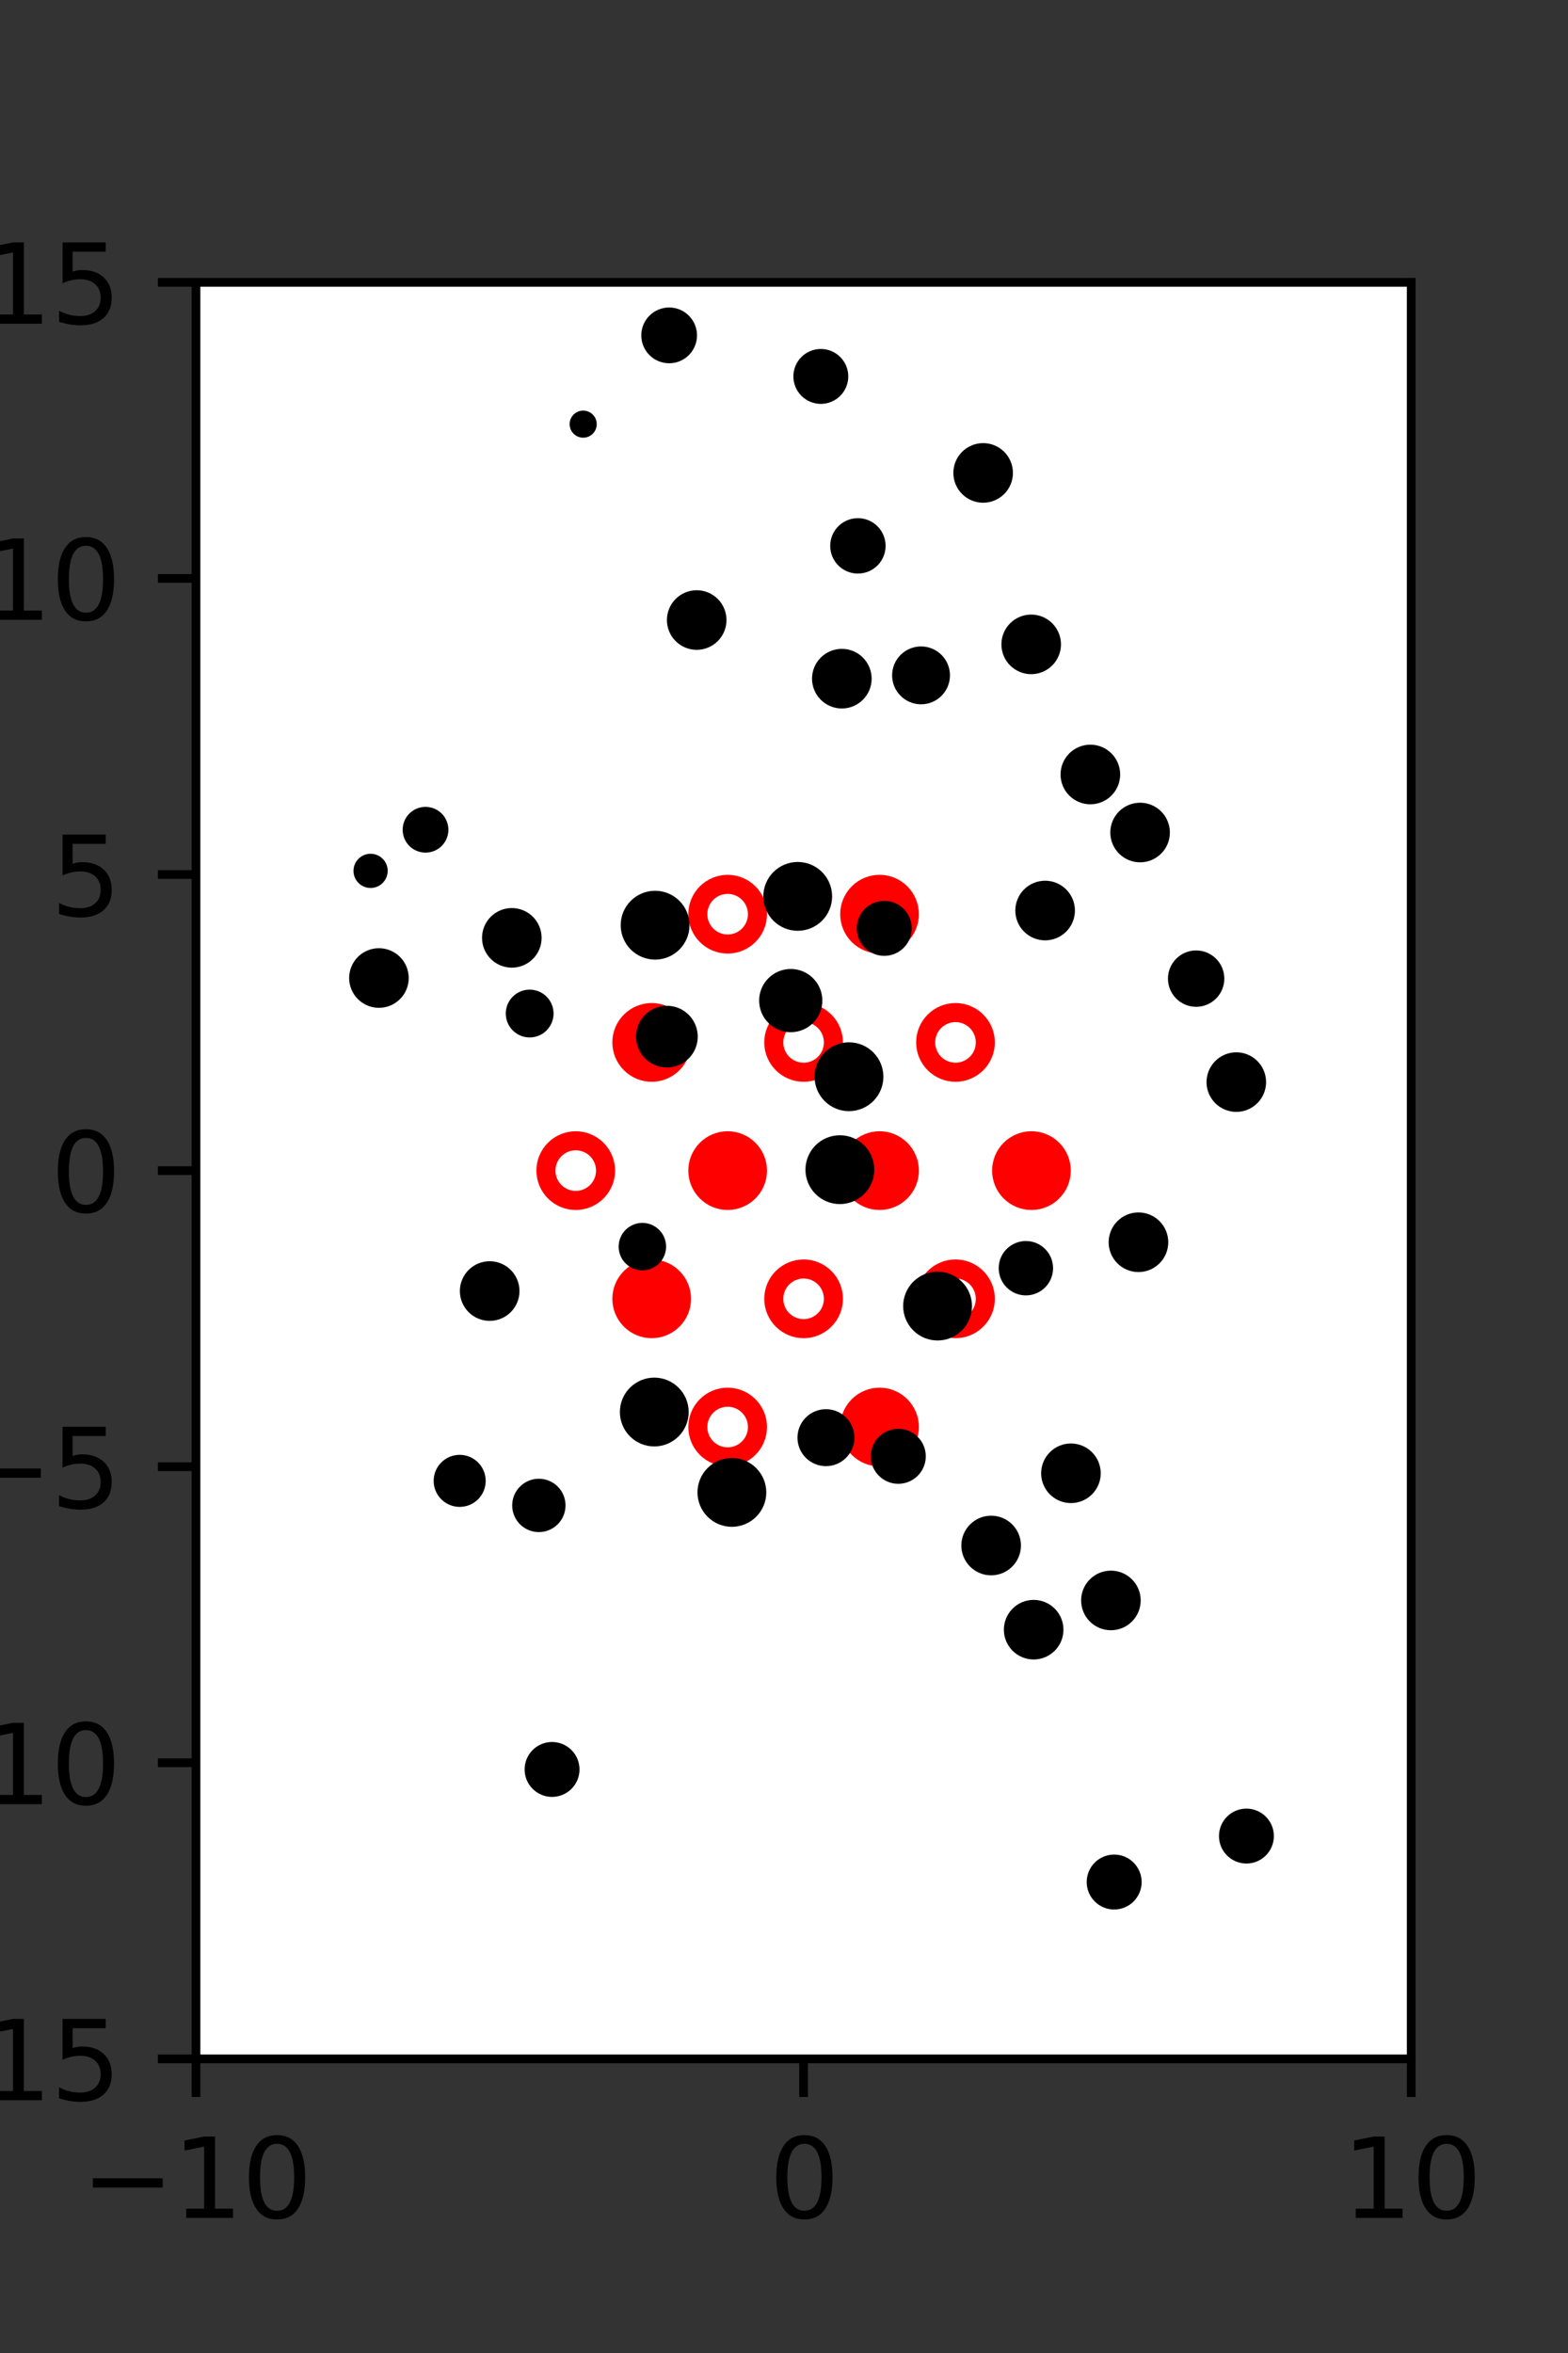 <?xml version="1.0" encoding="utf-8" standalone="no"?>
<!DOCTYPE svg PUBLIC "-//W3C//DTD SVG 1.1//EN"
  "http://www.w3.org/Graphics/SVG/1.1/DTD/svg11.dtd">
<svg xmlns:xlink="http://www.w3.org/1999/xlink" width="144pt" height="216pt" viewBox="0 0 144 216" xmlns="http://www.w3.org/2000/svg" version="1.1">
 <rect x="0" y="0" width="144" height="216" fill="#333333" stroke="none"/>
 <defs>
  <style type="text/css">*{stroke-linejoin: round; stroke-linecap: butt}</style>
 </defs>
 <g id="figure_1">
  <g id="patch_1">
   <path d="M 0 216 
L 144 216 
L 144 0 
L 0 0 
L 0 216 
z
" style="fill: none"/>
  </g>
  <g id="axes_1">
   <g id="patch_2">
    <path d="M 18 189 
L 129.6 189 
L 129.6 25.92 
L 18 25.92 
z
" style="fill: #ffffff"/>
   </g>
   <g id="PathCollection_1">
    <defs>
     <path id="m6ae84a7e27" d="M 0 2.739 
C 0.726 2.739 1.423 2.45 1.936 1.936 
C 2.45 1.423 2.739 0.726 2.739 0 
C 2.739 -0.726 2.45 -1.423 1.936 -1.936 
C 1.423 -2.45 0.726 -2.739 0 -2.739 
C -0.726 -2.739 -1.423 -2.45 -1.936 -1.936 
C -2.45 -1.423 -2.739 -0.726 -2.739 0 
C -2.739 0.726 -2.45 1.423 -1.936 1.936 
C -1.423 2.45 -0.726 2.739 0 2.739 
z
" style="stroke: #ff0000; stroke-width: 1.75"/>
    </defs>
    <g clip-path="url(#pd4eaed65c1)">
     <use xlink:href="#m6ae84a7e27" x="80.775" y="83.921" style="fill: #ff0000; stroke: #ff0000; stroke-width: 1.75"/>
     <use xlink:href="#m6ae84a7e27" x="59.85" y="95.691" style="fill: #ff0000; stroke: #ff0000; stroke-width: 1.75"/>
     <use xlink:href="#m6ae84a7e27" x="66.825" y="107.46" style="fill: #ff0000; stroke: #ff0000; stroke-width: 1.75"/>
     <use xlink:href="#m6ae84a7e27" x="80.775" y="107.46" style="fill: #ff0000; stroke: #ff0000; stroke-width: 1.75"/>
     <use xlink:href="#m6ae84a7e27" x="94.725" y="107.46" style="fill: #ff0000; stroke: #ff0000; stroke-width: 1.75"/>
     <use xlink:href="#m6ae84a7e27" x="59.85" y="119.229" style="fill: #ff0000; stroke: #ff0000; stroke-width: 1.75"/>
     <use xlink:href="#m6ae84a7e27" x="80.775" y="130.999" style="fill: #ff0000; stroke: #ff0000; stroke-width: 1.75"/>
    </g>
   </g>
   <g id="PathCollection_2">
    <defs>
     <path id="C0_0_b16412a4a1" d="M 0 2.739 
C 0.726 2.739 1.423 2.45 1.936 1.936 
C 2.45 1.423 2.739 0.726 2.739 -0 
C 2.739 -0.726 2.45 -1.423 1.936 -1.936 
C 1.423 -2.45 0.726 -2.739 0 -2.739 
C -0.726 -2.739 -1.423 -2.45 -1.936 -1.936 
C -2.45 -1.423 -2.739 -0.726 -2.739 0 
C -2.739 0.726 -2.45 1.423 -1.936 1.936 
C -1.423 2.45 -0.726 2.739 0 2.739 
z
"/>
    </defs>
    <g clip-path="url(#pd4eaed65c1)">
     <use xlink:href="#C0_0_b16412a4a1" x="66.825" y="83.921" style="fill: none; stroke: #ff0000; stroke-width: 1.75"/>
    </g>
    <g clip-path="url(#pd4eaed65c1)">
     <use xlink:href="#C0_0_b16412a4a1" x="73.8" y="95.691" style="fill: none; stroke: #ff0000; stroke-width: 1.75"/>
    </g>
    <g clip-path="url(#pd4eaed65c1)">
     <use xlink:href="#C0_0_b16412a4a1" x="87.75" y="95.691" style="fill: none; stroke: #ff0000; stroke-width: 1.75"/>
    </g>
    <g clip-path="url(#pd4eaed65c1)">
     <use xlink:href="#C0_0_b16412a4a1" x="52.875" y="107.46" style="fill: none; stroke: #ff0000; stroke-width: 1.75"/>
    </g>
    <g clip-path="url(#pd4eaed65c1)">
     <use xlink:href="#C0_0_b16412a4a1" x="73.8" y="119.229" style="fill: none; stroke: #ff0000; stroke-width: 1.75"/>
    </g>
    <g clip-path="url(#pd4eaed65c1)">
     <use xlink:href="#C0_0_b16412a4a1" x="87.75" y="119.229" style="fill: none; stroke: #ff0000; stroke-width: 1.75"/>
    </g>
    <g clip-path="url(#pd4eaed65c1)">
     <use xlink:href="#C0_0_b16412a4a1" x="66.825" y="130.999" style="fill: none; stroke: #ff0000; stroke-width: 1.75"/>
    </g>
   </g>
   <g id="PathCollection_3">
    <path d="M 113.539 101.569 
C 114.131 101.569 114.7 101.334 115.119 100.915 
C 115.538 100.496 115.773 99.927 115.773 99.334 
C 115.773 98.742 115.538 98.173 115.119 97.754 
C 114.7 97.335 114.131 97.1 113.539 97.1 
C 112.946 97.1 112.378 97.335 111.959 97.754 
C 111.54 98.173 111.304 98.742 111.304 99.334 
C 111.304 99.927 111.54 100.496 111.959 100.915 
C 112.378 101.334 112.946 101.569 113.539 101.569 
z
" clip-path="url(#pd4eaed65c1)" style="stroke: #000000"/>
    <path d="M 109.85 91.924 
C 110.403 91.924 110.934 91.704 111.326 91.313 
C 111.717 90.921 111.937 90.39 111.937 89.836 
C 111.937 89.283 111.717 88.752 111.326 88.36 
C 110.934 87.969 110.403 87.749 109.85 87.749 
C 109.296 87.749 108.765 87.969 108.373 88.36 
C 107.982 88.752 107.762 89.283 107.762 89.836 
C 107.762 90.39 107.982 90.921 108.373 91.313 
C 108.765 91.704 109.296 91.924 109.85 91.924 
z
" clip-path="url(#pd4eaed65c1)" style="stroke: #000000"/>
    <path d="M 104.703 78.66 
C 105.296 78.66 105.865 78.424 106.284 78.005 
C 106.704 77.585 106.939 77.017 106.939 76.424 
C 106.939 75.831 106.704 75.262 106.284 74.842 
C 105.865 74.423 105.296 74.188 104.703 74.188 
C 104.11 74.188 103.541 74.423 103.122 74.842 
C 102.703 75.262 102.467 75.831 102.467 76.424 
C 102.467 77.017 102.703 77.585 103.122 78.005 
C 103.541 78.424 104.11 78.66 104.703 78.66 
z
" clip-path="url(#pd4eaed65c1)" style="stroke: #000000"/>
    <path d="M 100.136 73.334 
C 100.729 73.334 101.298 73.098 101.718 72.678 
C 102.137 72.259 102.373 71.69 102.373 71.096 
C 102.373 70.503 102.137 69.934 101.718 69.514 
C 101.298 69.094 100.729 68.859 100.136 68.859 
C 99.542 68.859 98.973 69.094 98.553 69.514 
C 98.134 69.934 97.898 70.503 97.898 71.096 
C 97.898 71.69 98.134 72.259 98.553 72.678 
C 98.973 73.098 99.542 73.334 100.136 73.334 
z
" clip-path="url(#pd4eaed65c1)" style="stroke: #000000"/>
    <path d="M 94.701 61.388 
C 95.294 61.388 95.863 61.152 96.282 60.733 
C 96.701 60.314 96.937 59.745 96.937 59.152 
C 96.937 58.559 96.701 57.99 96.282 57.571 
C 95.863 57.152 95.294 56.916 94.701 56.916 
C 94.108 56.916 93.539 57.152 93.12 57.571 
C 92.7 57.99 92.465 58.559 92.465 59.152 
C 92.465 59.745 92.7 60.314 93.12 60.733 
C 93.539 61.152 94.108 61.388 94.701 61.388 
z
" clip-path="url(#pd4eaed65c1)" style="stroke: #000000"/>
    <path d="M 90.289 45.65 
C 90.882 45.65 91.451 45.414 91.87 44.995 
C 92.289 44.575 92.525 44.006 92.525 43.413 
C 92.525 42.82 92.289 42.252 91.87 41.832 
C 91.451 41.413 90.882 41.177 90.289 41.177 
C 89.696 41.177 89.127 41.413 88.708 41.832 
C 88.288 42.252 88.053 42.82 88.053 43.413 
C 88.053 44.006 88.288 44.575 88.708 44.995 
C 89.127 45.414 89.696 45.65 90.289 45.65 
z
" clip-path="url(#pd4eaed65c1)" style="stroke: #000000"/>
    <path d="M 104.553 116.273 
C 105.146 116.273 105.715 116.037 106.135 115.617 
C 106.555 115.198 106.79 114.629 106.79 114.035 
C 106.79 113.442 106.555 112.873 106.135 112.453 
C 105.715 112.034 105.146 111.798 104.553 111.798 
C 103.959 111.798 103.39 112.034 102.971 112.453 
C 102.551 112.873 102.315 113.442 102.315 114.035 
C 102.315 114.629 102.551 115.198 102.971 115.617 
C 103.39 116.037 103.959 116.273 104.553 116.273 
z
" clip-path="url(#pd4eaed65c1)" style="stroke: #000000"/>
    <path d="M 95.98 85.823 
C 96.574 85.823 97.143 85.587 97.562 85.168 
C 97.982 84.748 98.218 84.179 98.218 83.586 
C 98.218 82.992 97.982 82.423 97.562 82.003 
C 97.143 81.584 96.574 81.348 95.98 81.348 
C 95.387 81.348 94.818 81.584 94.398 82.003 
C 93.978 82.423 93.743 82.992 93.743 83.586 
C 93.743 84.179 93.978 84.748 94.398 85.168 
C 94.818 85.587 95.387 85.823 95.98 85.823 
z
" clip-path="url(#pd4eaed65c1)" style="stroke: #000000"/>
    <path d="M 84.586 64.154 
C 85.158 64.154 85.706 63.926 86.111 63.522 
C 86.515 63.118 86.742 62.569 86.742 61.997 
C 86.742 61.425 86.515 60.877 86.111 60.472 
C 85.706 60.068 85.158 59.841 84.586 59.841 
C 84.014 59.841 83.465 60.068 83.061 60.472 
C 82.657 60.877 82.429 61.425 82.429 61.997 
C 82.429 62.569 82.657 63.118 83.061 63.522 
C 83.465 63.926 84.014 64.154 84.586 64.154 
z
" clip-path="url(#pd4eaed65c1)" style="stroke: #000000"/>
    <path d="M 78.787 52.153 
C 79.329 52.153 79.848 51.938 80.232 51.555 
C 80.615 51.171 80.83 50.652 80.83 50.11 
C 80.83 49.568 80.615 49.048 80.232 48.665 
C 79.848 48.281 79.329 48.066 78.787 48.066 
C 78.245 48.066 77.725 48.281 77.342 48.665 
C 76.959 49.048 76.743 49.568 76.743 50.11 
C 76.743 50.652 76.959 51.171 77.342 51.555 
C 77.725 51.938 78.245 52.153 78.787 52.153 
z
" clip-path="url(#pd4eaed65c1)" style="stroke: #000000"/>
    <path d="M 75.382 36.576 
C 75.918 36.576 76.432 36.363 76.811 35.984 
C 77.19 35.605 77.403 35.091 77.403 34.555 
C 77.403 34.019 77.19 33.505 76.811 33.126 
C 76.432 32.747 75.918 32.534 75.382 32.534 
C 74.846 32.534 74.332 32.747 73.953 33.126 
C 73.574 33.505 73.361 34.019 73.361 34.555 
C 73.361 35.091 73.574 35.605 73.953 35.984 
C 74.332 36.363 74.846 36.576 75.382 36.576 
z
" clip-path="url(#pd4eaed65c1)" style="stroke: #000000"/>
    <path d="M 114.468 170.568 
C 115.004 170.568 115.518 170.355 115.897 169.976 
C 116.276 169.597 116.489 169.083 116.489 168.547 
C 116.489 168.011 116.276 167.497 115.897 167.118 
C 115.518 166.739 115.004 166.526 114.468 166.526 
C 113.932 166.526 113.418 166.739 113.039 167.118 
C 112.66 167.497 112.447 168.011 112.447 168.547 
C 112.447 169.083 112.66 169.597 113.039 169.976 
C 113.418 170.355 113.932 170.568 114.468 170.568 
z
" clip-path="url(#pd4eaed65c1)" style="stroke: #000000"/>
    <path d="M 102.022 149.153 
C 102.615 149.153 103.184 148.917 103.604 148.498 
C 104.023 148.079 104.258 147.51 104.258 146.917 
C 104.258 146.324 104.023 145.755 103.604 145.336 
C 103.184 144.916 102.615 144.681 102.022 144.681 
C 101.429 144.681 100.861 144.916 100.441 145.336 
C 100.022 145.755 99.786 146.324 99.786 146.917 
C 99.786 147.51 100.022 148.079 100.441 148.498 
C 100.861 148.917 101.429 149.153 102.022 149.153 
z
" clip-path="url(#pd4eaed65c1)" style="stroke: #000000"/>
    <path d="M 98.351 137.48 
C 98.944 137.48 99.513 137.245 99.932 136.825 
C 100.351 136.406 100.587 135.837 100.587 135.244 
C 100.587 134.651 100.351 134.082 99.932 133.663 
C 99.513 133.244 98.944 133.008 98.351 133.008 
C 97.758 133.008 97.189 133.244 96.77 133.663 
C 96.35 134.082 96.115 134.651 96.115 135.244 
C 96.115 135.837 96.35 136.406 96.77 136.825 
C 97.189 137.245 97.758 137.48 98.351 137.48 
z
" clip-path="url(#pd4eaed65c1)" style="stroke: #000000"/>
    <path d="M 94.214 118.415 
C 94.744 118.415 95.251 118.204 95.626 117.83 
C 96 117.456 96.21 116.948 96.21 116.418 
C 96.21 115.889 96 115.381 95.626 115.007 
C 95.251 114.633 94.744 114.422 94.214 114.422 
C 93.685 114.422 93.177 114.633 92.803 115.007 
C 92.428 115.381 92.218 115.889 92.218 116.418 
C 92.218 116.948 92.428 117.456 92.803 117.83 
C 93.177 118.204 93.685 118.415 94.214 118.415 
z
" clip-path="url(#pd4eaed65c1)" style="stroke: #000000"/>
    <path d="M 81.207 87.246 
C 81.744 87.246 82.259 87.033 82.639 86.653 
C 83.019 86.273 83.232 85.758 83.232 85.221 
C 83.232 84.684 83.019 84.169 82.639 83.789 
C 82.259 83.41 81.744 83.196 81.207 83.196 
C 80.67 83.196 80.155 83.41 79.775 83.789 
C 79.395 84.169 79.182 84.684 79.182 85.221 
C 79.182 85.758 79.395 86.273 79.775 86.653 
C 80.155 87.033 80.67 87.246 81.207 87.246 
z
" clip-path="url(#pd4eaed65c1)" style="stroke: #000000"/>
    <path d="M 77.312 64.538 
C 77.905 64.538 78.474 64.303 78.894 63.883 
C 79.314 63.463 79.549 62.894 79.549 62.301 
C 79.549 61.708 79.314 61.138 78.894 60.719 
C 78.474 60.299 77.905 60.063 77.312 60.063 
C 76.718 60.063 76.149 60.299 75.73 60.719 
C 75.31 61.138 75.074 61.708 75.074 62.301 
C 75.074 62.894 75.31 63.463 75.73 63.883 
C 76.149 64.303 76.718 64.538 77.312 64.538 
z
" clip-path="url(#pd4eaed65c1)" style="stroke: #000000"/>
    <path d="M 61.453 32.847 
C 61.999 32.847 62.523 32.63 62.909 32.244 
C 63.295 31.857 63.512 31.333 63.512 30.787 
C 63.512 30.241 63.295 29.717 62.909 29.331 
C 62.523 28.944 61.999 28.727 61.453 28.727 
C 60.906 28.727 60.382 28.944 59.996 29.331 
C 59.61 29.717 59.393 30.241 59.393 30.787 
C 59.393 31.333 59.61 31.857 59.996 32.244 
C 60.382 32.63 60.906 32.847 61.453 32.847 
z
" clip-path="url(#pd4eaed65c1)" style="stroke: #000000"/>
    <path d="M 102.322 174.79 
C 102.858 174.79 103.373 174.577 103.752 174.198 
C 104.132 173.818 104.345 173.304 104.345 172.767 
C 104.345 172.231 104.132 171.716 103.752 171.337 
C 103.373 170.957 102.858 170.744 102.322 170.744 
C 101.785 170.744 101.271 170.957 100.891 171.337 
C 100.512 171.716 100.299 172.231 100.299 172.767 
C 100.299 173.304 100.512 173.818 100.891 174.198 
C 101.271 174.577 101.785 174.79 102.322 174.79 
z
" clip-path="url(#pd4eaed65c1)" style="stroke: #000000"/>
    <path d="M 94.928 151.838 
C 95.521 151.838 96.09 151.602 96.509 151.183 
C 96.929 150.764 97.164 150.195 97.164 149.602 
C 97.164 149.009 96.929 148.44 96.509 148.021 
C 96.09 147.601 95.521 147.366 94.928 147.366 
C 94.335 147.366 93.766 147.601 93.347 148.021 
C 92.928 148.44 92.692 149.009 92.692 149.602 
C 92.692 150.195 92.928 150.764 93.347 151.183 
C 93.766 151.602 94.335 151.838 94.928 151.838 
z
" clip-path="url(#pd4eaed65c1)" style="stroke: #000000"/>
    <path d="M 91.023 144.112 
C 91.617 144.112 92.186 143.876 92.605 143.456 
C 93.025 143.037 93.261 142.468 93.261 141.874 
C 93.261 141.281 93.025 140.712 92.605 140.292 
C 92.186 139.872 91.617 139.637 91.023 139.637 
C 90.43 139.637 89.861 139.872 89.441 140.292 
C 89.022 140.712 88.786 141.281 88.786 141.874 
C 88.786 142.468 89.022 143.037 89.441 143.456 
C 89.861 143.876 90.43 144.112 91.023 144.112 
z
" clip-path="url(#pd4eaed65c1)" style="stroke: #000000"/>
    <path d="M 82.496 135.71 
C 83.033 135.71 83.548 135.497 83.928 135.117 
C 84.308 134.738 84.521 134.223 84.521 133.686 
C 84.521 133.148 84.308 132.633 83.928 132.254 
C 83.548 131.874 83.033 131.661 82.496 131.661 
C 81.959 131.661 81.444 131.874 81.064 132.254 
C 80.685 132.633 80.471 133.148 80.471 133.686 
C 80.471 134.223 80.685 134.738 81.064 135.117 
C 81.444 135.497 81.959 135.71 82.496 135.71 
z
" clip-path="url(#pd4eaed65c1)" style="stroke: #000000"/>
    <path d="M 86.103 122.554 
C 86.809 122.554 87.486 122.274 87.984 121.775 
C 88.483 121.276 88.763 120.599 88.763 119.894 
C 88.763 119.189 88.483 118.512 87.984 118.013 
C 87.486 117.514 86.809 117.234 86.103 117.234 
C 85.398 117.234 84.721 117.514 84.223 118.013 
C 83.724 118.512 83.443 119.189 83.443 119.894 
C 83.443 120.599 83.724 121.276 84.223 121.775 
C 84.721 122.274 85.398 122.554 86.103 122.554 
z
" clip-path="url(#pd4eaed65c1)" style="stroke: #000000"/>
    <path d="M 77.131 110.033 
C 77.837 110.033 78.513 109.753 79.012 109.254 
C 79.511 108.755 79.791 108.078 79.791 107.373 
C 79.791 106.667 79.511 105.991 79.012 105.492 
C 78.513 104.993 77.837 104.713 77.131 104.713 
C 76.426 104.713 75.749 104.993 75.25 105.492 
C 74.752 105.991 74.471 106.667 74.471 107.373 
C 74.471 108.078 74.752 108.755 75.25 109.254 
C 75.749 109.753 76.426 110.033 77.131 110.033 
z
" clip-path="url(#pd4eaed65c1)" style="stroke: #000000"/>
    <path d="M 77.968 101.502 
C 78.673 101.502 79.35 101.221 79.848 100.723 
C 80.347 100.224 80.628 99.547 80.628 98.842 
C 80.628 98.136 80.347 97.46 79.848 96.961 
C 79.35 96.462 78.673 96.182 77.968 96.182 
C 77.262 96.182 76.585 96.462 76.087 96.961 
C 75.588 97.46 75.308 98.136 75.308 98.842 
C 75.308 99.547 75.588 100.224 76.087 100.723 
C 76.585 101.221 77.262 101.502 77.968 101.502 
z
" clip-path="url(#pd4eaed65c1)" style="stroke: #000000"/>
    <path d="M 72.62 94.254 
C 73.257 94.254 73.868 94.001 74.318 93.55 
C 74.769 93.1 75.022 92.488 75.022 91.851 
C 75.022 91.214 74.769 90.603 74.318 90.153 
C 73.868 89.702 73.257 89.449 72.62 89.449 
C 71.983 89.449 71.371 89.702 70.921 90.153 
C 70.47 90.603 70.217 91.214 70.217 91.851 
C 70.217 92.488 70.47 93.1 70.921 93.55 
C 71.371 94.001 71.983 94.254 72.62 94.254 
z
" clip-path="url(#pd4eaed65c1)" style="stroke: #000000"/>
    <path d="M 73.26 84.945 
C 73.965 84.945 74.642 84.665 75.141 84.166 
C 75.639 83.667 75.919 82.991 75.919 82.286 
C 75.919 81.581 75.639 80.904 75.141 80.405 
C 74.642 79.907 73.965 79.627 73.26 79.627 
C 72.555 79.627 71.879 79.907 71.38 80.405 
C 70.881 80.904 70.601 81.581 70.601 82.286 
C 70.601 82.991 70.881 83.667 71.38 84.166 
C 71.879 84.665 72.555 84.945 73.26 84.945 
z
" clip-path="url(#pd4eaed65c1)" style="stroke: #000000"/>
    <path d="M 63.983 59.154 
C 64.576 59.154 65.145 58.919 65.564 58.499 
C 65.983 58.08 66.219 57.511 66.219 56.918 
C 66.219 56.325 65.983 55.756 65.564 55.337 
C 65.145 54.918 64.576 54.682 63.983 54.682 
C 63.39 54.682 62.821 54.918 62.402 55.337 
C 61.982 55.756 61.747 56.325 61.747 56.918 
C 61.747 57.511 61.982 58.08 62.402 58.499 
C 62.821 58.919 63.39 59.154 63.983 59.154 
z
" clip-path="url(#pd4eaed65c1)" style="stroke: #000000"/>
    <path d="M 53.558 39.683 
C 53.756 39.683 53.946 39.604 54.086 39.464 
C 54.227 39.324 54.305 39.134 54.305 38.935 
C 54.305 38.737 54.227 38.547 54.086 38.407 
C 53.946 38.267 53.756 38.188 53.558 38.188 
C 53.359 38.188 53.169 38.267 53.029 38.407 
C 52.889 38.547 52.81 38.737 52.81 38.935 
C 52.81 39.134 52.889 39.324 53.029 39.464 
C 53.169 39.604 53.359 39.683 53.558 39.683 
z
" clip-path="url(#pd4eaed65c1)" style="stroke: #000000"/>
    <path d="M 75.852 134.09 
C 76.413 134.09 76.951 133.867 77.347 133.47 
C 77.744 133.074 77.967 132.536 77.967 131.975 
C 77.967 131.414 77.744 130.876 77.347 130.479 
C 76.951 130.083 76.413 129.86 75.852 129.86 
C 75.291 129.86 74.753 130.083 74.356 130.479 
C 73.96 130.876 73.737 131.414 73.737 131.975 
C 73.737 132.536 73.96 133.074 74.356 133.47 
C 74.753 133.867 75.291 134.09 75.852 134.09 
z
" clip-path="url(#pd4eaed65c1)" style="stroke: #000000"/>
    <path d="M 61.245 97.495 
C 61.864 97.495 62.458 97.249 62.896 96.811 
C 63.333 96.374 63.579 95.78 63.579 95.161 
C 63.579 94.542 63.333 93.948 62.896 93.51 
C 62.458 93.072 61.864 92.827 61.245 92.827 
C 60.626 92.827 60.032 93.072 59.595 93.51 
C 59.157 93.948 58.911 94.542 58.911 95.161 
C 58.911 95.78 59.157 96.374 59.595 96.811 
C 60.032 97.249 60.626 97.495 61.245 97.495 
z
" clip-path="url(#pd4eaed65c1)" style="stroke: #000000"/>
    <path d="M 60.162 87.591 
C 60.867 87.591 61.544 87.311 62.042 86.812 
C 62.541 86.313 62.822 85.636 62.822 84.931 
C 62.822 84.225 62.541 83.549 62.042 83.05 
C 61.544 82.551 60.867 82.271 60.162 82.271 
C 59.456 82.271 58.779 82.551 58.281 83.05 
C 57.782 83.549 57.502 84.225 57.502 84.931 
C 57.502 85.636 57.782 86.313 58.281 86.812 
C 58.779 87.311 59.456 87.591 60.162 87.591 
z
" clip-path="url(#pd4eaed65c1)" style="stroke: #000000"/>
    <path d="M 67.213 139.658 
C 67.919 139.658 68.595 139.378 69.094 138.879 
C 69.592 138.381 69.873 137.704 69.873 136.999 
C 69.873 136.294 69.592 135.617 69.094 135.119 
C 68.595 134.62 67.919 134.34 67.213 134.34 
C 66.508 134.34 65.832 134.62 65.333 135.119 
C 64.834 135.617 64.554 136.294 64.554 136.999 
C 64.554 137.704 64.834 138.381 65.333 138.879 
C 65.832 139.378 66.508 139.658 67.213 139.658 
z
" clip-path="url(#pd4eaed65c1)" style="stroke: #000000"/>
    <path d="M 60.087 132.28 
C 60.792 132.28 61.469 132 61.967 131.501 
C 62.466 131.003 62.746 130.326 62.746 129.621 
C 62.746 128.916 62.466 128.239 61.967 127.741 
C 61.469 127.242 60.792 126.962 60.087 126.962 
C 59.382 126.962 58.705 127.242 58.207 127.741 
C 57.708 128.239 57.428 128.916 57.428 129.621 
C 57.428 130.326 57.708 131.003 58.207 131.501 
C 58.705 132 59.382 132.28 60.087 132.28 
z
" clip-path="url(#pd4eaed65c1)" style="stroke: #000000"/>
    <path d="M 58.993 116.116 
C 59.438 116.116 59.865 115.94 60.18 115.625 
C 60.495 115.31 60.672 114.883 60.672 114.438 
C 60.672 113.993 60.495 113.566 60.18 113.251 
C 59.865 112.936 59.438 112.759 58.993 112.759 
C 58.548 112.759 58.121 112.936 57.806 113.251 
C 57.491 113.566 57.315 113.993 57.315 114.438 
C 57.315 114.883 57.491 115.31 57.806 115.625 
C 58.121 115.94 58.548 116.116 58.993 116.116 
z
" clip-path="url(#pd4eaed65c1)" style="stroke: #000000"/>
    <path d="M 48.643 94.735 
C 49.093 94.735 49.524 94.557 49.842 94.239 
C 50.16 93.921 50.338 93.49 50.338 93.041 
C 50.338 92.591 50.16 92.16 49.842 91.842 
C 49.524 91.524 49.093 91.346 48.643 91.346 
C 48.194 91.346 47.763 91.524 47.445 91.842 
C 47.127 92.16 46.949 92.591 46.949 93.041 
C 46.949 93.49 47.127 93.921 47.445 94.239 
C 47.763 94.557 48.194 94.735 48.643 94.735 
z
" clip-path="url(#pd4eaed65c1)" style="stroke: #000000"/>
    <path d="M 47.004 88.329 
C 47.597 88.329 48.166 88.093 48.586 87.674 
C 49.005 87.254 49.24 86.686 49.24 86.093 
C 49.24 85.5 49.005 84.931 48.586 84.511 
C 48.166 84.092 47.597 83.857 47.004 83.857 
C 46.411 83.857 45.843 84.092 45.423 84.511 
C 45.004 84.931 44.768 85.5 44.768 86.093 
C 44.768 86.686 45.004 87.254 45.423 87.674 
C 45.843 88.093 46.411 88.329 47.004 88.329 
z
" clip-path="url(#pd4eaed65c1)" style="stroke: #000000"/>
    <path d="M 39.079 77.77 
C 39.503 77.77 39.91 77.602 40.211 77.302 
C 40.511 77.001 40.679 76.594 40.679 76.17 
C 40.679 75.745 40.511 75.338 40.211 75.038 
C 39.91 74.738 39.503 74.569 39.079 74.569 
C 38.654 74.569 38.247 74.738 37.947 75.038 
C 37.647 75.338 37.478 75.745 37.478 76.17 
C 37.478 76.594 37.647 77.001 37.947 77.302 
C 38.247 77.602 38.654 77.77 39.079 77.77 
z
" clip-path="url(#pd4eaed65c1)" style="stroke: #000000"/>
    <path d="M 49.487 140.144 
C 50.004 140.144 50.499 139.939 50.865 139.573 
C 51.231 139.208 51.436 138.712 51.436 138.195 
C 51.436 137.678 51.231 137.182 50.865 136.817 
C 50.499 136.451 50.004 136.246 49.487 136.246 
C 48.97 136.246 48.474 136.451 48.108 136.817 
C 47.743 137.182 47.537 137.678 47.537 138.195 
C 47.537 138.712 47.743 139.208 48.108 139.573 
C 48.474 139.939 48.97 140.144 49.487 140.144 
z
" clip-path="url(#pd4eaed65c1)" style="stroke: #000000"/>
    <path d="M 44.971 120.753 
C 45.564 120.753 46.133 120.518 46.553 120.098 
C 46.972 119.678 47.208 119.109 47.208 118.516 
C 47.208 117.922 46.972 117.353 46.553 116.934 
C 46.133 116.514 45.564 116.278 44.971 116.278 
C 44.377 116.278 43.808 116.514 43.389 116.934 
C 42.969 117.353 42.733 117.922 42.733 118.516 
C 42.733 119.109 42.969 119.678 43.389 120.098 
C 43.808 120.518 44.377 120.753 44.971 120.753 
z
" clip-path="url(#pd4eaed65c1)" style="stroke: #000000"/>
    <path d="M 34.8 92.016 
C 35.393 92.016 35.962 91.78 36.382 91.361 
C 36.801 90.941 37.036 90.373 37.036 89.78 
C 37.036 89.187 36.801 88.618 36.382 88.198 
C 35.962 87.779 35.393 87.544 34.8 87.544 
C 34.207 87.544 33.639 87.779 33.219 88.198 
C 32.8 88.618 32.564 89.187 32.564 89.78 
C 32.564 90.373 32.8 90.941 33.219 91.361 
C 33.639 91.78 34.207 92.016 34.8 92.016 
z
" clip-path="url(#pd4eaed65c1)" style="stroke: #000000"/>
    <path d="M 34.033 81.015 
C 34.317 81.015 34.59 80.902 34.79 80.701 
C 34.991 80.501 35.104 80.228 35.104 79.944 
C 35.104 79.661 34.991 79.388 34.79 79.188 
C 34.59 78.987 34.317 78.874 34.033 78.874 
C 33.75 78.874 33.477 78.987 33.277 79.188 
C 33.076 79.388 32.963 79.661 32.963 79.944 
C 32.963 80.228 33.076 80.501 33.277 80.701 
C 33.477 80.902 33.75 81.015 34.033 81.015 
z
" clip-path="url(#pd4eaed65c1)" style="stroke: #000000"/>
    <path d="M 50.7 164.452 
C 51.236 164.452 51.75 164.239 52.129 163.86 
C 52.508 163.481 52.721 162.967 52.721 162.431 
C 52.721 161.895 52.508 161.381 52.129 161.002 
C 51.75 160.623 51.236 160.41 50.7 160.41 
C 50.164 160.41 49.65 160.623 49.271 161.002 
C 48.892 161.381 48.679 161.895 48.679 162.431 
C 48.679 162.967 48.892 163.481 49.271 163.86 
C 49.65 164.239 50.164 164.452 50.7 164.452 
z
" clip-path="url(#pd4eaed65c1)" style="stroke: #000000"/>
    <path d="M 42.214 137.83 
C 42.715 137.83 43.196 137.631 43.551 137.277 
C 43.905 136.923 44.104 136.442 44.104 135.941 
C 44.104 135.44 43.905 134.959 43.551 134.605 
C 43.196 134.25 42.715 134.051 42.214 134.051 
C 41.713 134.051 41.233 134.25 40.878 134.605 
C 40.524 134.959 40.325 135.44 40.325 135.941 
C 40.325 136.442 40.524 136.923 40.878 137.277 
C 41.233 137.631 41.713 137.83 42.214 137.83 
z
" clip-path="url(#pd4eaed65c1)" style="stroke: #000000"/>
   </g>
   <g id="matplotlib.axis_1">
    <g id="xtick_1">
     <g id="line2d_1">
      <defs>
       <path id="m5f96d17ad6" d="M 0 0 
L 0 3.5 
" style="stroke: #000000; stroke-width: 0.8"/>
      </defs>
      <g>
       <use xlink:href="#m5f96d17ad6" x="18" y="189" style="stroke: #000000; stroke-width: 0.8"/>
      </g>
     </g>
     <g id="text_1">
      <!-- −10 -->
      <g transform="translate(7.448 203.598)scale(0.1 -0.1)">
       <defs>
        <path id="DejaVuSans-2212" d="M 678 2272 
L 4684 2272 
L 4684 1741 
L 678 1741 
L 678 2272 
z
" transform="scale(0.016)"/>
        <path id="DejaVuSans-31" d="M 794 531 
L 1825 531 
L 1825 4091 
L 703 3866 
L 703 4441 
L 1819 4666 
L 2450 4666 
L 2450 531 
L 3481 531 
L 3481 0 
L 794 0 
L 794 531 
z
" transform="scale(0.016)"/>
        <path id="DejaVuSans-30" d="M 2034 4250 
Q 1547 4250 1301 3770 
Q 1056 3291 1056 2328 
Q 1056 1369 1301 889 
Q 1547 409 2034 409 
Q 2525 409 2770 889 
Q 3016 1369 3016 2328 
Q 3016 3291 2770 3770 
Q 2525 4250 2034 4250 
z
M 2034 4750 
Q 2819 4750 3233 4129 
Q 3647 3509 3647 2328 
Q 3647 1150 3233 529 
Q 2819 -91 2034 -91 
Q 1250 -91 836 529 
Q 422 1150 422 2328 
Q 422 3509 836 4129 
Q 1250 4750 2034 4750 
z
" transform="scale(0.016)"/>
       </defs>
       <use xlink:href="#DejaVuSans-2212"/>
       <use xlink:href="#DejaVuSans-31" x="83.789"/>
       <use xlink:href="#DejaVuSans-30" x="147.412"/>
      </g>
     </g>
    </g>
    <g id="xtick_2">
     <g id="line2d_2">
      <g>
       <use xlink:href="#m5f96d17ad6" x="73.8" y="189" style="stroke: #000000; stroke-width: 0.8"/>
      </g>
     </g>
     <g id="text_2">
      <!-- 0 -->
      <g transform="translate(70.619 203.598)scale(0.1 -0.1)">
       <use xlink:href="#DejaVuSans-30"/>
      </g>
     </g>
    </g>
    <g id="xtick_3">
     <g id="line2d_3">
      <g>
       <use xlink:href="#m5f96d17ad6" x="129.6" y="189" style="stroke: #000000; stroke-width: 0.8"/>
      </g>
     </g>
     <g id="text_3">
      <!-- 10 -->
      <g transform="translate(123.237 203.598)scale(0.1 -0.1)">
       <use xlink:href="#DejaVuSans-31"/>
       <use xlink:href="#DejaVuSans-30" x="63.623"/>
      </g>
     </g>
    </g>
   </g>
   <g id="matplotlib.axis_2">
    <g id="ytick_1">
     <g id="line2d_4">
      <defs>
       <path id="m1da633fd54" d="M 0 0 
L -3.5 0 
" style="stroke: #000000; stroke-width: 0.8"/>
      </defs>
      <g>
       <use xlink:href="#m1da633fd54" x="18" y="189" style="stroke: #000000; stroke-width: 0.8"/>
      </g>
     </g>
     <g id="text_4">
      <!-- −15 -->
      <g transform="translate(-10.105 192.799)scale(0.1 -0.1)">
       <defs>
        <path id="DejaVuSans-35" d="M 691 4666 
L 3169 4666 
L 3169 4134 
L 1269 4134 
L 1269 2991 
Q 1406 3038 1543 3061 
Q 1681 3084 1819 3084 
Q 2600 3084 3056 2656 
Q 3513 2228 3513 1497 
Q 3513 744 3044 326 
Q 2575 -91 1722 -91 
Q 1428 -91 1123 -41 
Q 819 9 494 109 
L 494 744 
Q 775 591 1075 516 
Q 1375 441 1709 441 
Q 2250 441 2565 725 
Q 2881 1009 2881 1497 
Q 2881 1984 2565 2268 
Q 2250 2553 1709 2553 
Q 1456 2553 1204 2497 
Q 953 2441 691 2322 
L 691 4666 
z
" transform="scale(0.016)"/>
       </defs>
       <use xlink:href="#DejaVuSans-2212"/>
       <use xlink:href="#DejaVuSans-31" x="83.789"/>
       <use xlink:href="#DejaVuSans-35" x="147.412"/>
      </g>
     </g>
    </g>
    <g id="ytick_2">
     <g id="line2d_5">
      <g>
       <use xlink:href="#m1da633fd54" x="18" y="161.82" style="stroke: #000000; stroke-width: 0.8"/>
      </g>
     </g>
     <g id="text_5">
      <!-- −10 -->
      <g transform="translate(-10.105 165.619)scale(0.1 -0.1)">
       <use xlink:href="#DejaVuSans-2212"/>
       <use xlink:href="#DejaVuSans-31" x="83.789"/>
       <use xlink:href="#DejaVuSans-30" x="147.412"/>
      </g>
     </g>
    </g>
    <g id="ytick_3">
     <g id="line2d_6">
      <g>
       <use xlink:href="#m1da633fd54" x="18" y="134.64" style="stroke: #000000; stroke-width: 0.8"/>
      </g>
     </g>
     <g id="text_6">
      <!-- −5 -->
      <g transform="translate(-3.742 138.439)scale(0.1 -0.1)">
       <use xlink:href="#DejaVuSans-2212"/>
       <use xlink:href="#DejaVuSans-35" x="83.789"/>
      </g>
     </g>
    </g>
    <g id="ytick_4">
     <g id="line2d_7">
      <g>
       <use xlink:href="#m1da633fd54" x="18" y="107.46" style="stroke: #000000; stroke-width: 0.8"/>
      </g>
     </g>
     <g id="text_7">
      <!-- 0 -->
      <g transform="translate(4.638 111.259)scale(0.1 -0.1)">
       <use xlink:href="#DejaVuSans-30"/>
      </g>
     </g>
    </g>
    <g id="ytick_5">
     <g id="line2d_8">
      <g>
       <use xlink:href="#m1da633fd54" x="18" y="80.28" style="stroke: #000000; stroke-width: 0.8"/>
      </g>
     </g>
     <g id="text_8">
      <!-- 5 -->
      <g transform="translate(4.638 84.079)scale(0.1 -0.1)">
       <use xlink:href="#DejaVuSans-35"/>
      </g>
     </g>
    </g>
    <g id="ytick_6">
     <g id="line2d_9">
      <g>
       <use xlink:href="#m1da633fd54" x="18" y="53.1" style="stroke: #000000; stroke-width: 0.8"/>
      </g>
     </g>
     <g id="text_9">
      <!-- 10 -->
      <g transform="translate(-1.725 56.899)scale(0.1 -0.1)">
       <use xlink:href="#DejaVuSans-31"/>
       <use xlink:href="#DejaVuSans-30" x="63.623"/>
      </g>
     </g>
    </g>
    <g id="ytick_7">
     <g id="line2d_10">
      <g>
       <use xlink:href="#m1da633fd54" x="18" y="25.92" style="stroke: #000000; stroke-width: 0.8"/>
      </g>
     </g>
     <g id="text_10">
      <!-- 15 -->
      <g transform="translate(-1.725 29.719)scale(0.1 -0.1)">
       <use xlink:href="#DejaVuSans-31"/>
       <use xlink:href="#DejaVuSans-35" x="63.623"/>
      </g>
     </g>
    </g>
   </g>
   <g id="patch_3">
    <path d="M 18 189 
L 18 25.92 
" style="fill: none; stroke: #000000; stroke-width: 0.8; stroke-linejoin: miter; stroke-linecap: square"/>
   </g>
   <g id="patch_4">
    <path d="M 129.6 189 
L 129.6 25.92 
" style="fill: none; stroke: #000000; stroke-width: 0.8; stroke-linejoin: miter; stroke-linecap: square"/>
   </g>
   <g id="patch_5">
    <path d="M 18 189 
L 129.6 189 
" style="fill: none; stroke: #000000; stroke-width: 0.8; stroke-linejoin: miter; stroke-linecap: square"/>
   </g>
   <g id="patch_6">
    <path d="M 18 25.92 
L 129.6 25.92 
" style="fill: none; stroke: #000000; stroke-width: 0.8; stroke-linejoin: miter; stroke-linecap: square"/>
   </g>
  </g>
 </g>
 <defs>
  <clipPath id="pd4eaed65c1">
   <rect x="18" y="25.92" width="111.6" height="163.08"/>
  </clipPath>
 </defs>
</svg>
